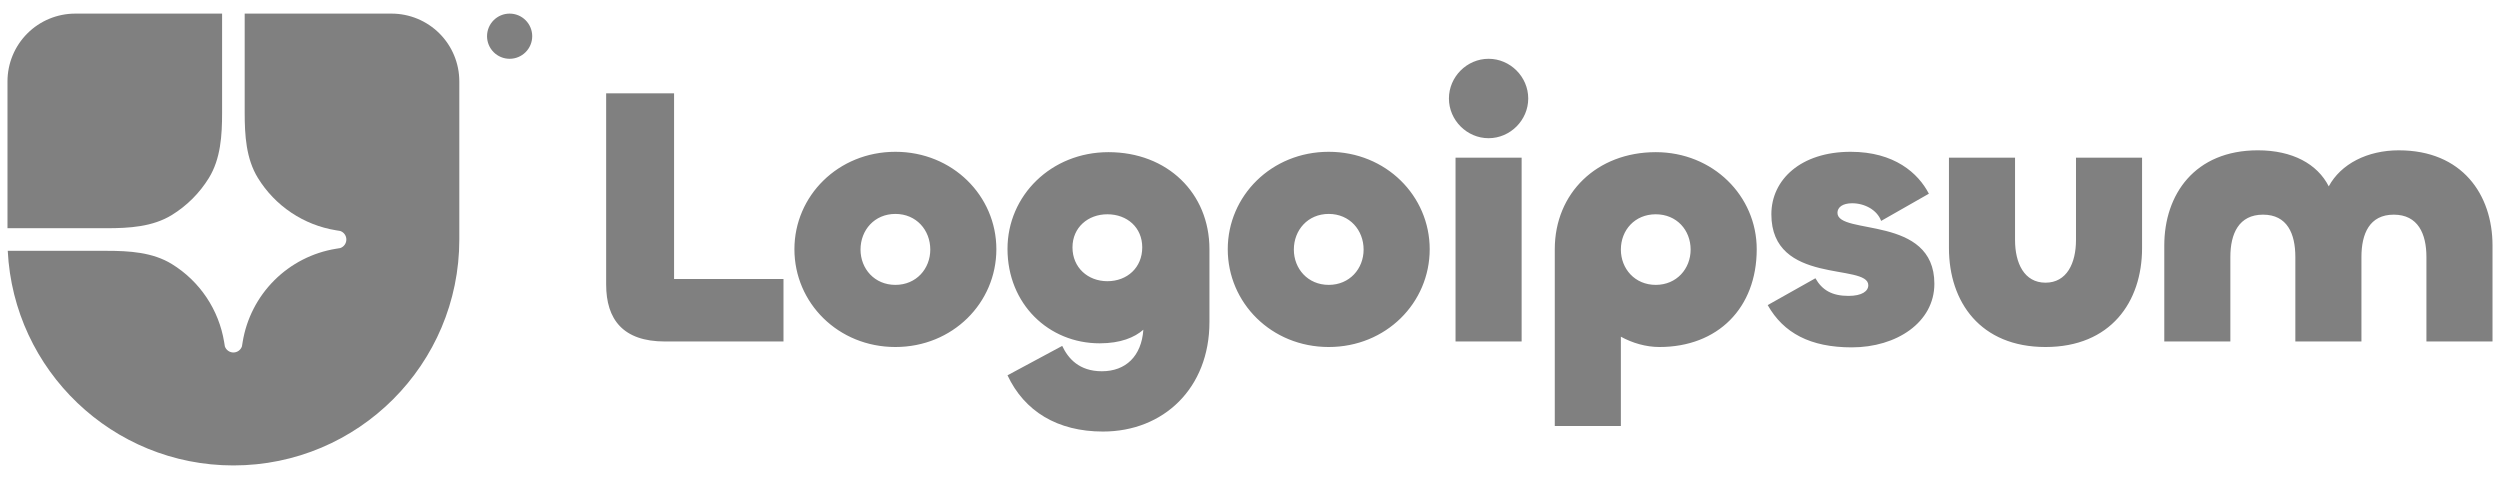 <svg width="167" height="32" viewBox="0 0 167 32" fill="none" xmlns="http://www.w3.org/2000/svg">
<path d="M15.591 31.091C23.925 31.091 30.682 24.335 30.682 16V5.436C30.682 4.236 30.205 3.084 29.356 2.235C28.506 1.386 27.355 0.909 26.154 0.909H16.345V7.53C16.345 9.04 16.437 10.605 17.23 11.891C17.797 12.812 18.555 13.601 19.454 14.203C20.353 14.806 21.371 15.208 22.439 15.382L22.728 15.429C22.847 15.47 22.951 15.547 23.024 15.649C23.097 15.751 23.136 15.874 23.136 16C23.136 16.126 23.097 16.249 23.024 16.351C22.951 16.454 22.847 16.531 22.728 16.571L22.439 16.618C20.879 16.873 19.438 17.611 18.32 18.729C17.202 19.847 16.463 21.288 16.209 22.848L16.162 23.137C16.121 23.256 16.044 23.36 15.942 23.433C15.839 23.506 15.717 23.546 15.591 23.546C15.465 23.546 15.342 23.506 15.24 23.433C15.137 23.36 15.06 23.256 15.02 23.137L14.973 22.848C14.798 21.78 14.396 20.763 13.794 19.864C13.191 18.965 12.403 18.206 11.481 17.639C10.196 16.847 8.631 16.755 7.12 16.755H0.518C0.912 24.738 7.509 31.091 15.591 31.091Z" fill="#808080"/>
<path d="M0.5 15.245H7.12C8.631 15.245 10.196 15.153 11.482 14.361C12.487 13.742 13.333 12.896 13.952 11.891C14.744 10.605 14.836 9.04 14.836 7.53V0.909H5.027C3.827 0.909 2.675 1.386 1.826 2.235C0.977 3.084 0.5 4.236 0.5 5.436V15.245ZM35.552 2.418C35.552 2.819 35.393 3.202 35.11 3.485C34.827 3.768 34.444 3.927 34.043 3.927C33.643 3.927 33.259 3.768 32.976 3.485C32.693 3.202 32.534 2.819 32.534 2.418C32.534 2.018 32.693 1.634 32.976 1.351C33.259 1.068 33.643 0.909 34.043 0.909C34.444 0.909 34.827 1.068 35.11 1.351C35.393 1.634 35.552 2.018 35.552 2.418ZM160.246 10.042C164.464 10.042 166.5 12.989 166.5 16.401V22.811H162.085V17.162C162.085 15.615 161.521 14.339 159.902 14.339C158.284 14.339 157.744 15.615 157.744 17.162V22.811H153.329V17.162C153.329 15.615 152.79 14.339 151.171 14.339C149.552 14.339 148.988 15.615 148.988 17.162V22.811H144.574V16.401C144.574 12.988 146.609 10.041 150.827 10.041C153.133 10.041 154.801 10.95 155.561 12.448C156.37 10.95 158.137 10.041 160.246 10.041V10.042ZM136.64 18.883C138.063 18.883 138.676 17.581 138.676 16.033V10.533H143.09V16.573C143.09 20.183 140.981 23.18 136.64 23.18C132.299 23.18 130.19 20.184 130.19 16.573V10.533H134.605V16.033C134.605 17.58 135.217 18.883 136.64 18.883ZM123.698 23.204C120.927 23.204 119.136 22.246 118.082 20.38L121.27 18.587C121.712 19.373 122.373 19.766 123.477 19.766C124.385 19.766 124.802 19.447 124.802 19.054C124.802 17.556 118.327 19.079 118.327 14.315C118.327 12.006 120.289 10.14 123.624 10.14C126.543 10.14 128.137 11.564 128.849 12.94L125.66 14.757C125.391 14.02 124.556 13.578 123.723 13.578C123.085 13.578 122.742 13.848 122.742 14.216C122.742 15.739 129.216 14.339 129.216 18.956C129.216 21.534 126.69 23.204 123.698 23.204ZM108.274 28.459H103.859V16.648C103.859 12.89 106.68 10.164 110.604 10.164C114.43 10.164 117.349 13.087 117.349 16.648C117.349 20.576 114.749 23.18 110.849 23.18C109.942 23.18 109.035 22.91 108.274 22.491V28.459ZM110.604 19.03C112.002 19.03 112.934 17.949 112.934 16.672C112.934 15.371 112.002 14.314 110.604 14.314C109.206 14.314 108.274 15.371 108.274 16.672C108.274 17.949 109.206 19.03 110.604 19.03ZM99.437 9.232C97.99 9.232 96.788 8.028 96.788 6.58C96.788 5.131 97.99 3.927 99.437 3.927C100.884 3.927 102.086 5.131 102.086 6.58C102.086 8.028 100.884 9.232 99.437 9.232ZM97.23 10.533H101.645V22.811H97.23V10.533ZM88.759 23.18C84.933 23.18 82.014 20.233 82.014 16.648C82.014 13.087 84.933 10.14 88.759 10.14C92.585 10.14 95.504 13.087 95.504 16.648C95.504 20.233 92.585 23.18 88.759 23.18ZM88.759 19.03C90.157 19.03 91.089 17.949 91.089 16.672C91.089 15.371 90.157 14.29 88.759 14.29C87.361 14.29 86.429 15.371 86.429 16.672C86.429 17.949 87.361 19.03 88.759 19.03ZM73.678 28.827C70.637 28.827 68.43 27.477 67.301 25.07L70.956 23.106C71.348 23.941 72.084 24.8 73.604 24.8C75.199 24.8 76.253 23.793 76.376 22.025C75.788 22.541 74.855 22.934 73.458 22.934C70.048 22.934 67.301 20.306 67.301 16.623C67.301 13.063 70.22 10.164 74.046 10.164C77.971 10.164 80.791 12.891 80.791 16.648V21.51C80.791 25.93 77.725 28.827 73.678 28.827ZM73.972 18.784C75.297 18.784 76.302 17.875 76.302 16.524C76.302 15.199 75.297 14.314 73.972 14.314C72.672 14.314 71.642 15.199 71.642 16.525C71.642 17.876 72.672 18.784 73.972 18.784ZM59.813 23.18C55.986 23.18 53.067 20.233 53.067 16.648C53.067 13.087 55.986 10.14 59.813 10.14C63.638 10.14 66.557 13.087 66.557 16.648C66.557 20.233 63.639 23.18 59.813 23.18ZM59.813 19.03C61.211 19.03 62.143 17.949 62.143 16.672C62.143 15.371 61.211 14.29 59.813 14.29C58.414 14.29 57.483 15.371 57.483 16.672C57.483 17.949 58.414 19.03 59.813 19.03ZM45.028 6.236V18.637H52.337V22.811H44.414C41.619 22.811 40.491 21.338 40.491 19.005V6.236H45.028Z" fill="#808080"/>
</svg>
